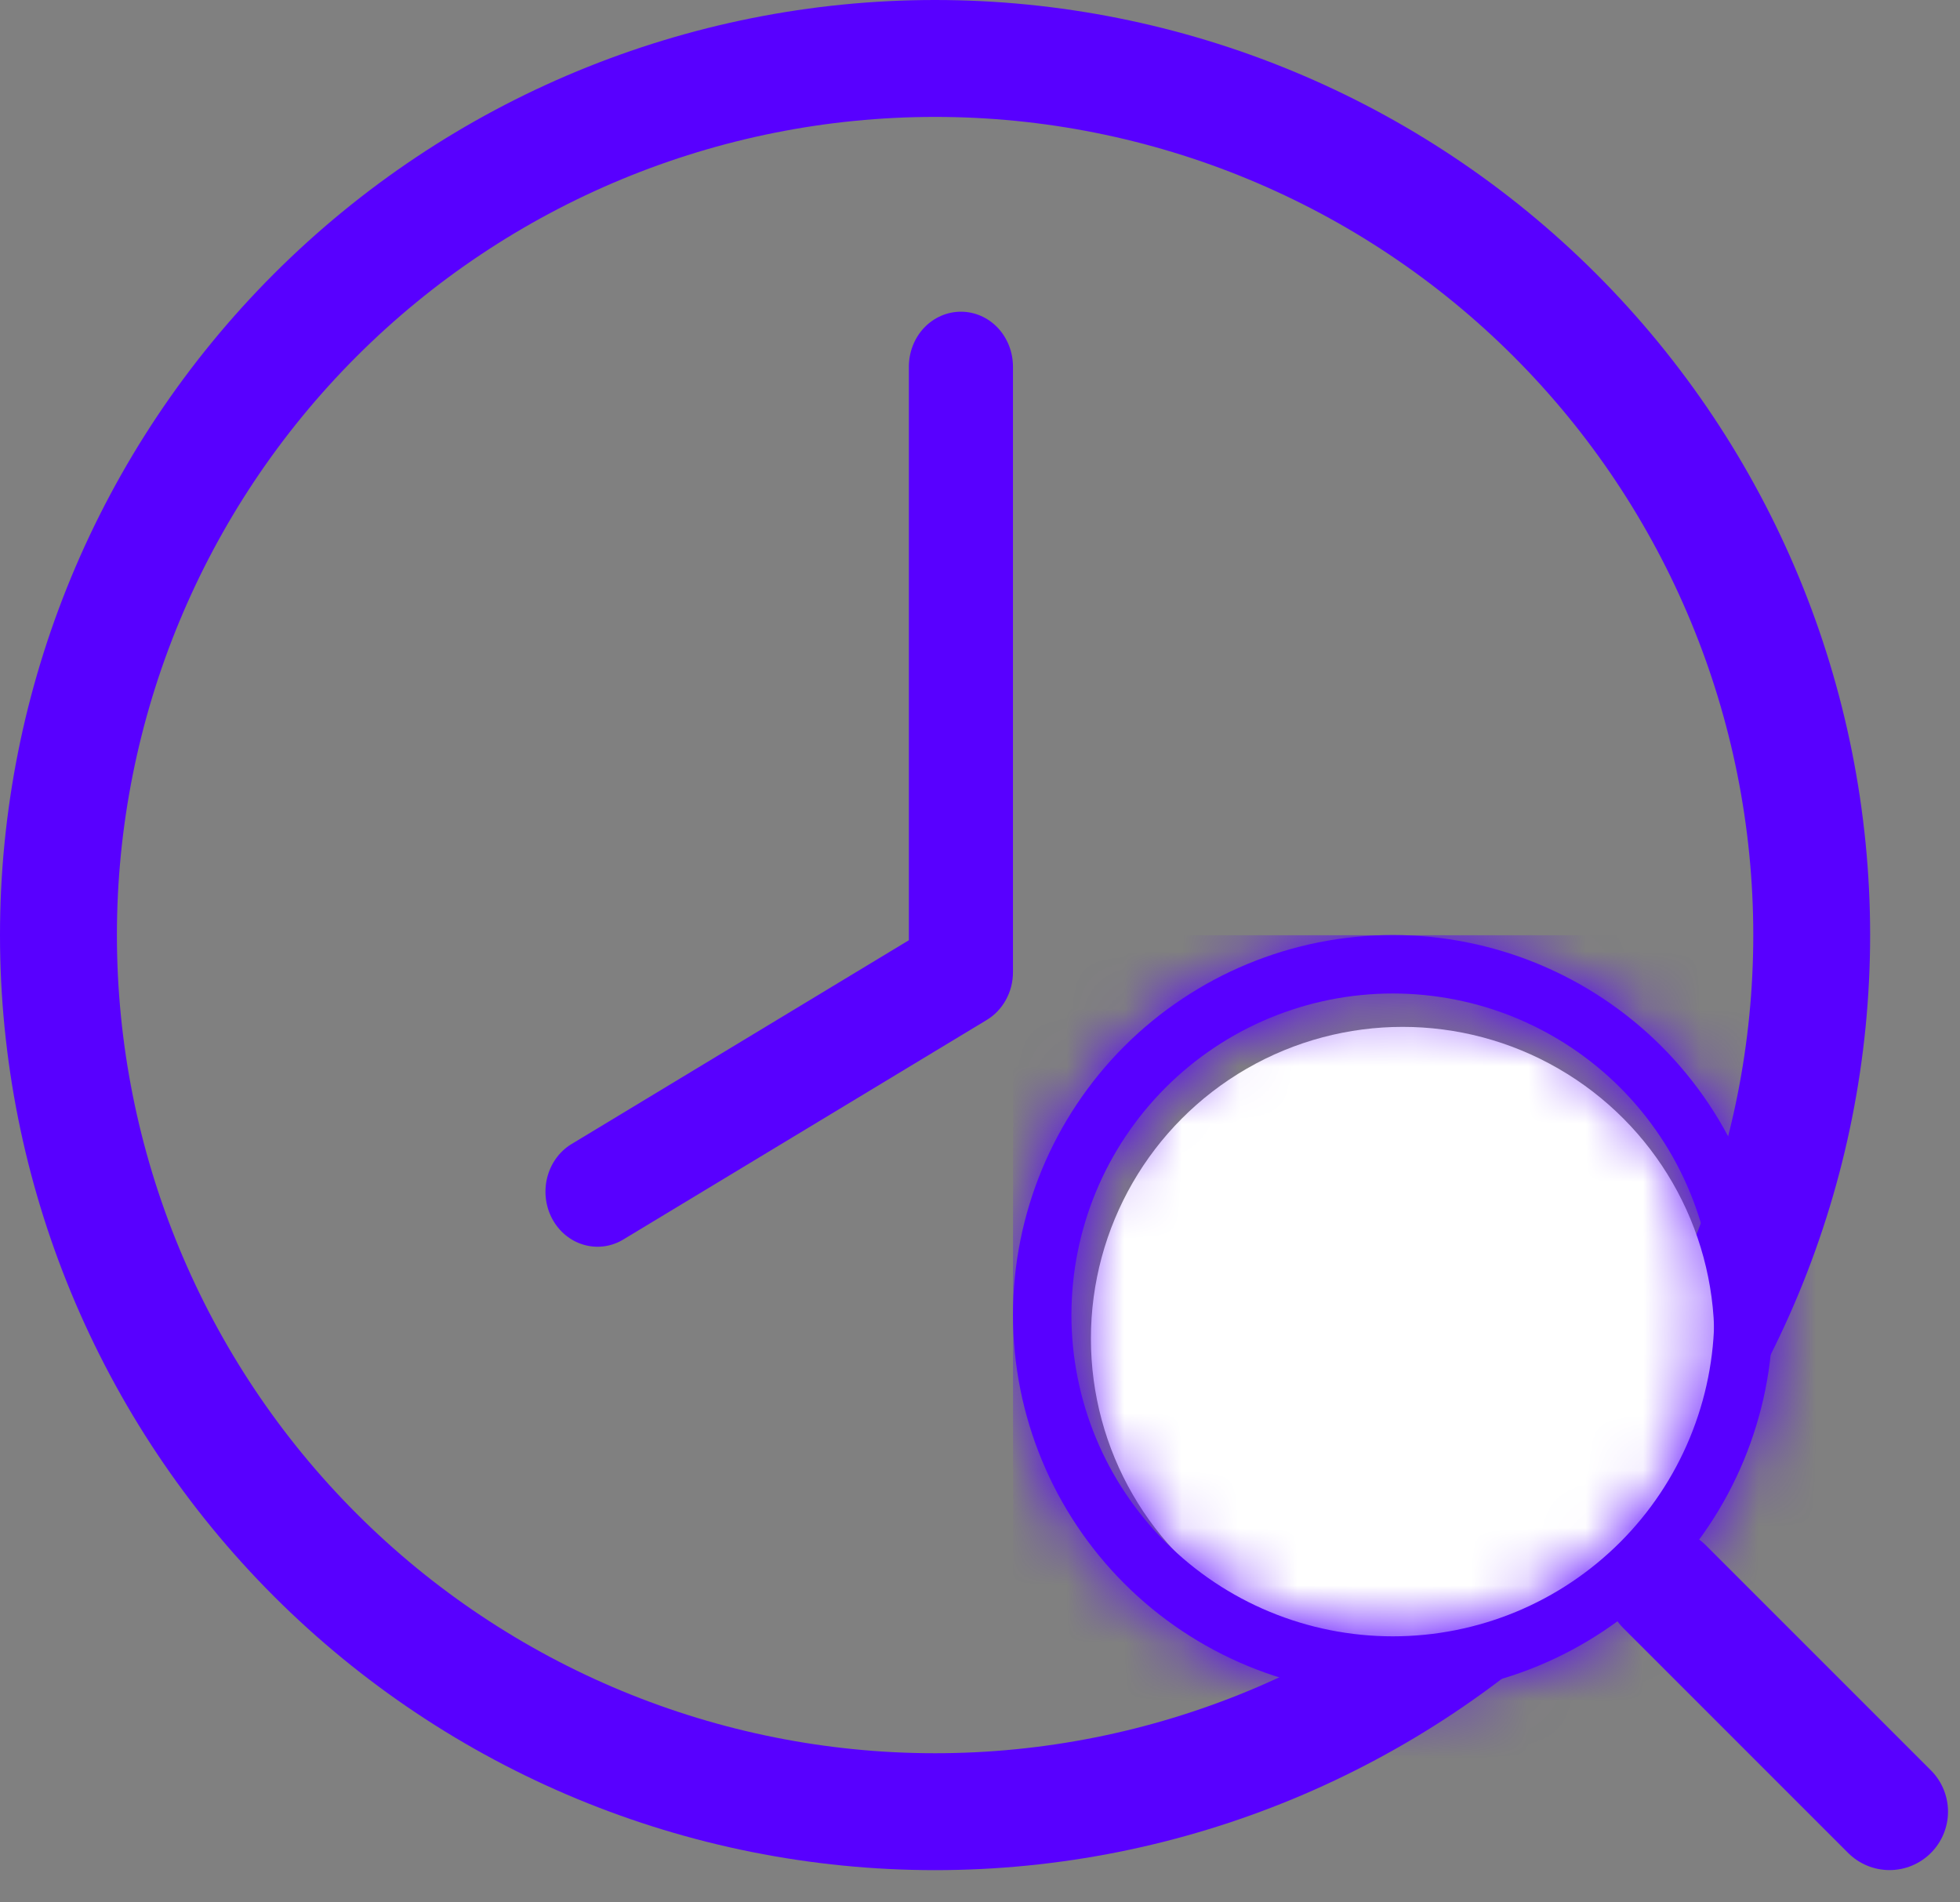 <svg width="34" height="33" viewBox="0 0 34 33" fill="none" xmlns="http://www.w3.org/2000/svg">
<rect x="0" y="0" width="34" height="33" fill="#808080" stroke="none"/>
<g clip-path="url(#clip0_1_1513)">
<path fill-rule="evenodd" clip-rule="evenodd" d="M16.221 30.413C19.985 30.413 23.595 28.918 26.257 26.256C28.918 23.594 30.414 19.984 30.414 16.22C30.414 12.456 28.918 8.846 26.257 6.184C23.595 3.523 19.985 2.028 16.221 2.028C12.456 2.028 8.846 3.523 6.185 6.184C3.523 8.846 2.028 12.456 2.028 16.22C2.028 19.984 3.523 23.594 6.185 26.256C8.846 28.918 12.456 30.413 16.221 30.413ZM32.441 16.22C32.441 20.522 30.732 24.648 27.69 27.69C24.648 30.732 20.523 32.441 16.221 32.441C11.919 32.441 7.793 30.732 4.751 27.69C1.709 24.648 0 20.522 0 16.22C0 11.918 1.709 7.793 4.751 4.751C7.793 1.709 11.919 0 16.221 0C20.523 0 24.648 1.709 27.69 4.751C30.732 7.793 32.441 11.918 32.441 16.22Z" fill="#5800FF"/>
<path fill-rule="evenodd" clip-rule="evenodd" d="M16.669 5.407C16.43 5.407 16.2 5.507 16.03 5.686C15.861 5.865 15.766 6.108 15.766 6.362V16.31L9.899 19.855C9.697 19.983 9.55 20.191 9.491 20.432C9.432 20.673 9.464 20.929 9.581 21.146C9.698 21.362 9.89 21.522 10.117 21.59C10.344 21.659 10.587 21.631 10.795 21.512L17.117 17.693C17.255 17.61 17.37 17.489 17.45 17.343C17.53 17.198 17.572 17.032 17.572 16.864V6.362C17.572 6.108 17.477 5.865 17.308 5.686C17.138 5.507 16.909 5.407 16.669 5.407Z" fill="#5800FF"/>
</g>
<g clip-path="url(#clip1_1_1513)">
<path fill-rule="evenodd" clip-rule="evenodd" d="M28.157 26.806C28.251 26.712 28.363 26.637 28.486 26.586C28.609 26.535 28.741 26.509 28.874 26.509C29.008 26.509 29.14 26.535 29.263 26.586C29.386 26.637 29.497 26.712 29.592 26.806L33.495 30.709C33.685 30.899 33.792 31.157 33.792 31.426C33.792 31.695 33.685 31.953 33.495 32.143C33.305 32.333 33.047 32.44 32.778 32.44C32.509 32.44 32.252 32.334 32.061 32.144L28.158 28.241C28.064 28.146 27.989 28.035 27.938 27.912C27.887 27.788 27.861 27.657 27.861 27.523C27.861 27.39 27.887 27.258 27.938 27.135C27.989 27.012 28.064 26.9 28.158 26.806H28.157Z" fill="#5800FF"/>
<circle cx="24.331" cy="23.22" r="5.407" fill="white"/>
<mask id="path-5-inside-1_1_1513" fill="white">
<path fill-rule="evenodd" clip-rule="evenodd" d="M24.162 28.385C24.894 28.385 25.619 28.241 26.296 27.961C26.972 27.681 27.587 27.27 28.105 26.752C28.622 26.235 29.033 25.62 29.313 24.943C29.593 24.267 29.738 23.542 29.738 22.81C29.738 22.078 29.593 21.352 29.313 20.676C29.033 20 28.622 19.385 28.105 18.867C27.587 18.349 26.972 17.939 26.296 17.658C25.619 17.378 24.894 17.234 24.162 17.234C22.683 17.234 21.265 17.821 20.219 18.867C19.174 19.913 18.586 21.331 18.586 22.81C18.586 24.288 19.174 25.707 20.219 26.752C21.265 27.798 22.683 28.385 24.162 28.385ZM30.752 22.81C30.752 24.557 30.057 26.233 28.822 27.469C27.586 28.705 25.91 29.399 24.162 29.399C22.414 29.399 20.738 28.705 19.502 27.469C18.267 26.233 17.572 24.557 17.572 22.81C17.572 21.062 18.267 19.386 19.502 18.15C20.738 16.915 22.414 16.22 24.162 16.22C25.91 16.22 27.586 16.915 28.822 18.15C30.057 19.386 30.752 21.062 30.752 22.81Z"/>
</mask>
<path fill-rule="evenodd" clip-rule="evenodd" d="M24.162 28.385C24.894 28.385 25.619 28.241 26.296 27.961C26.972 27.681 27.587 27.27 28.105 26.752C28.622 26.235 29.033 25.62 29.313 24.943C29.593 24.267 29.738 23.542 29.738 22.81C29.738 22.078 29.593 21.352 29.313 20.676C29.033 20 28.622 19.385 28.105 18.867C27.587 18.349 26.972 17.939 26.296 17.658C25.619 17.378 24.894 17.234 24.162 17.234C22.683 17.234 21.265 17.821 20.219 18.867C19.174 19.913 18.586 21.331 18.586 22.81C18.586 24.288 19.174 25.707 20.219 26.752C21.265 27.798 22.683 28.385 24.162 28.385ZM30.752 22.81C30.752 24.557 30.057 26.233 28.822 27.469C27.586 28.705 25.91 29.399 24.162 29.399C22.414 29.399 20.738 28.705 19.502 27.469C18.267 26.233 17.572 24.557 17.572 22.81C17.572 21.062 18.267 19.386 19.502 18.15C20.738 16.915 22.414 16.22 24.162 16.22C25.91 16.22 27.586 16.915 28.822 18.15C30.057 19.386 30.752 21.062 30.752 22.81Z" fill="#5800FF"/>
<path d="M24.162 28.385L24.162 32.385L24.162 28.385ZM24.162 17.234L24.162 13.234L24.162 17.234ZM18.586 22.81H14.586H18.586ZM30.752 22.81H34.752H30.752ZM17.572 22.81H13.572H17.572ZM24.162 16.22L24.162 12.22L24.162 16.22ZM24.162 32.385C25.419 32.385 26.665 32.138 27.826 31.657L24.765 24.265C24.574 24.345 24.369 24.385 24.162 24.385L24.162 32.385ZM27.826 31.657C28.988 31.175 30.044 30.47 30.933 29.581L25.276 23.924C25.13 24.07 24.956 24.186 24.765 24.265L27.826 31.657ZM30.933 29.581C31.822 28.692 32.528 27.636 33.009 26.474L25.618 23.413C25.539 23.604 25.422 23.777 25.276 23.924L30.933 29.581ZM33.009 26.474C33.49 25.312 33.738 24.067 33.738 22.81H25.738C25.738 23.017 25.697 23.221 25.618 23.413L33.009 26.474ZM33.738 22.81C33.738 21.552 33.49 20.307 33.009 19.145L25.618 22.207C25.697 22.398 25.738 22.603 25.738 22.81H33.738ZM33.009 19.145C32.528 17.983 31.822 16.928 30.933 16.039L25.276 21.695C25.422 21.842 25.539 22.016 25.618 22.207L33.009 19.145ZM30.933 16.039C30.044 15.149 28.988 14.444 27.826 13.963L24.765 21.354C24.956 21.433 25.13 21.549 25.276 21.695L30.933 16.039ZM27.826 13.963C26.665 13.482 25.419 13.234 24.162 13.234L24.162 21.234C24.369 21.234 24.574 21.275 24.765 21.354L27.826 13.963ZM24.162 13.234C21.622 13.234 19.187 14.243 17.391 16.039L23.048 21.695C23.343 21.4 23.744 21.234 24.162 21.234L24.162 13.234ZM17.391 16.039C15.595 17.834 14.586 20.27 14.586 22.81H22.586C22.586 22.392 22.752 21.991 23.048 21.695L17.391 16.039ZM14.586 22.81C14.586 25.349 15.595 27.785 17.391 29.581L23.048 23.924C22.752 23.628 22.586 23.228 22.586 22.81H14.586ZM17.391 29.581C19.187 31.377 21.622 32.385 24.162 32.385L24.162 24.385C23.744 24.385 23.343 24.219 23.048 23.924L17.391 29.581ZM26.752 22.81C26.752 23.496 26.479 24.155 25.993 24.641L31.65 30.298C33.636 28.312 34.752 25.618 34.752 22.81H26.752ZM25.993 24.641C25.507 25.126 24.849 25.399 24.162 25.399V33.399C26.97 33.399 29.664 32.283 31.65 30.298L25.993 24.641ZM24.162 25.399C23.475 25.399 22.816 25.126 22.331 24.641L16.674 30.298C18.66 32.283 21.353 33.399 24.162 33.399V25.399ZM22.331 24.641C21.845 24.155 21.572 23.496 21.572 22.81H13.572C13.572 25.618 14.688 28.312 16.674 30.298L22.331 24.641ZM21.572 22.81C21.572 22.123 21.845 21.464 22.331 20.979L16.674 15.322C14.688 17.308 13.572 20.001 13.572 22.81H21.572ZM22.331 20.979C22.816 20.493 23.475 20.22 24.162 20.22L24.162 12.22C21.353 12.22 18.66 13.336 16.674 15.322L22.331 20.979ZM24.162 20.22C24.849 20.22 25.507 20.493 25.993 20.979L31.65 15.322C29.664 13.336 26.97 12.22 24.162 12.22L24.162 20.22ZM25.993 20.979C26.479 21.464 26.752 22.123 26.752 22.81H34.752C34.752 20.001 33.636 17.308 31.65 15.322L25.993 20.979Z" fill="#5800FF" mask="url(#path-5-inside-1_1_1513)"/>
</g>
<defs>
<clipPath id="clip0_1_1513">
<rect width="32.441" height="32.441" fill="white"/>
</clipPath>
<clipPath id="clip1_1_1513">
<rect width="16.221" height="16.22" fill="white" transform="translate(17.572 16.22)"/>
</clipPath>
</defs>
</svg>
